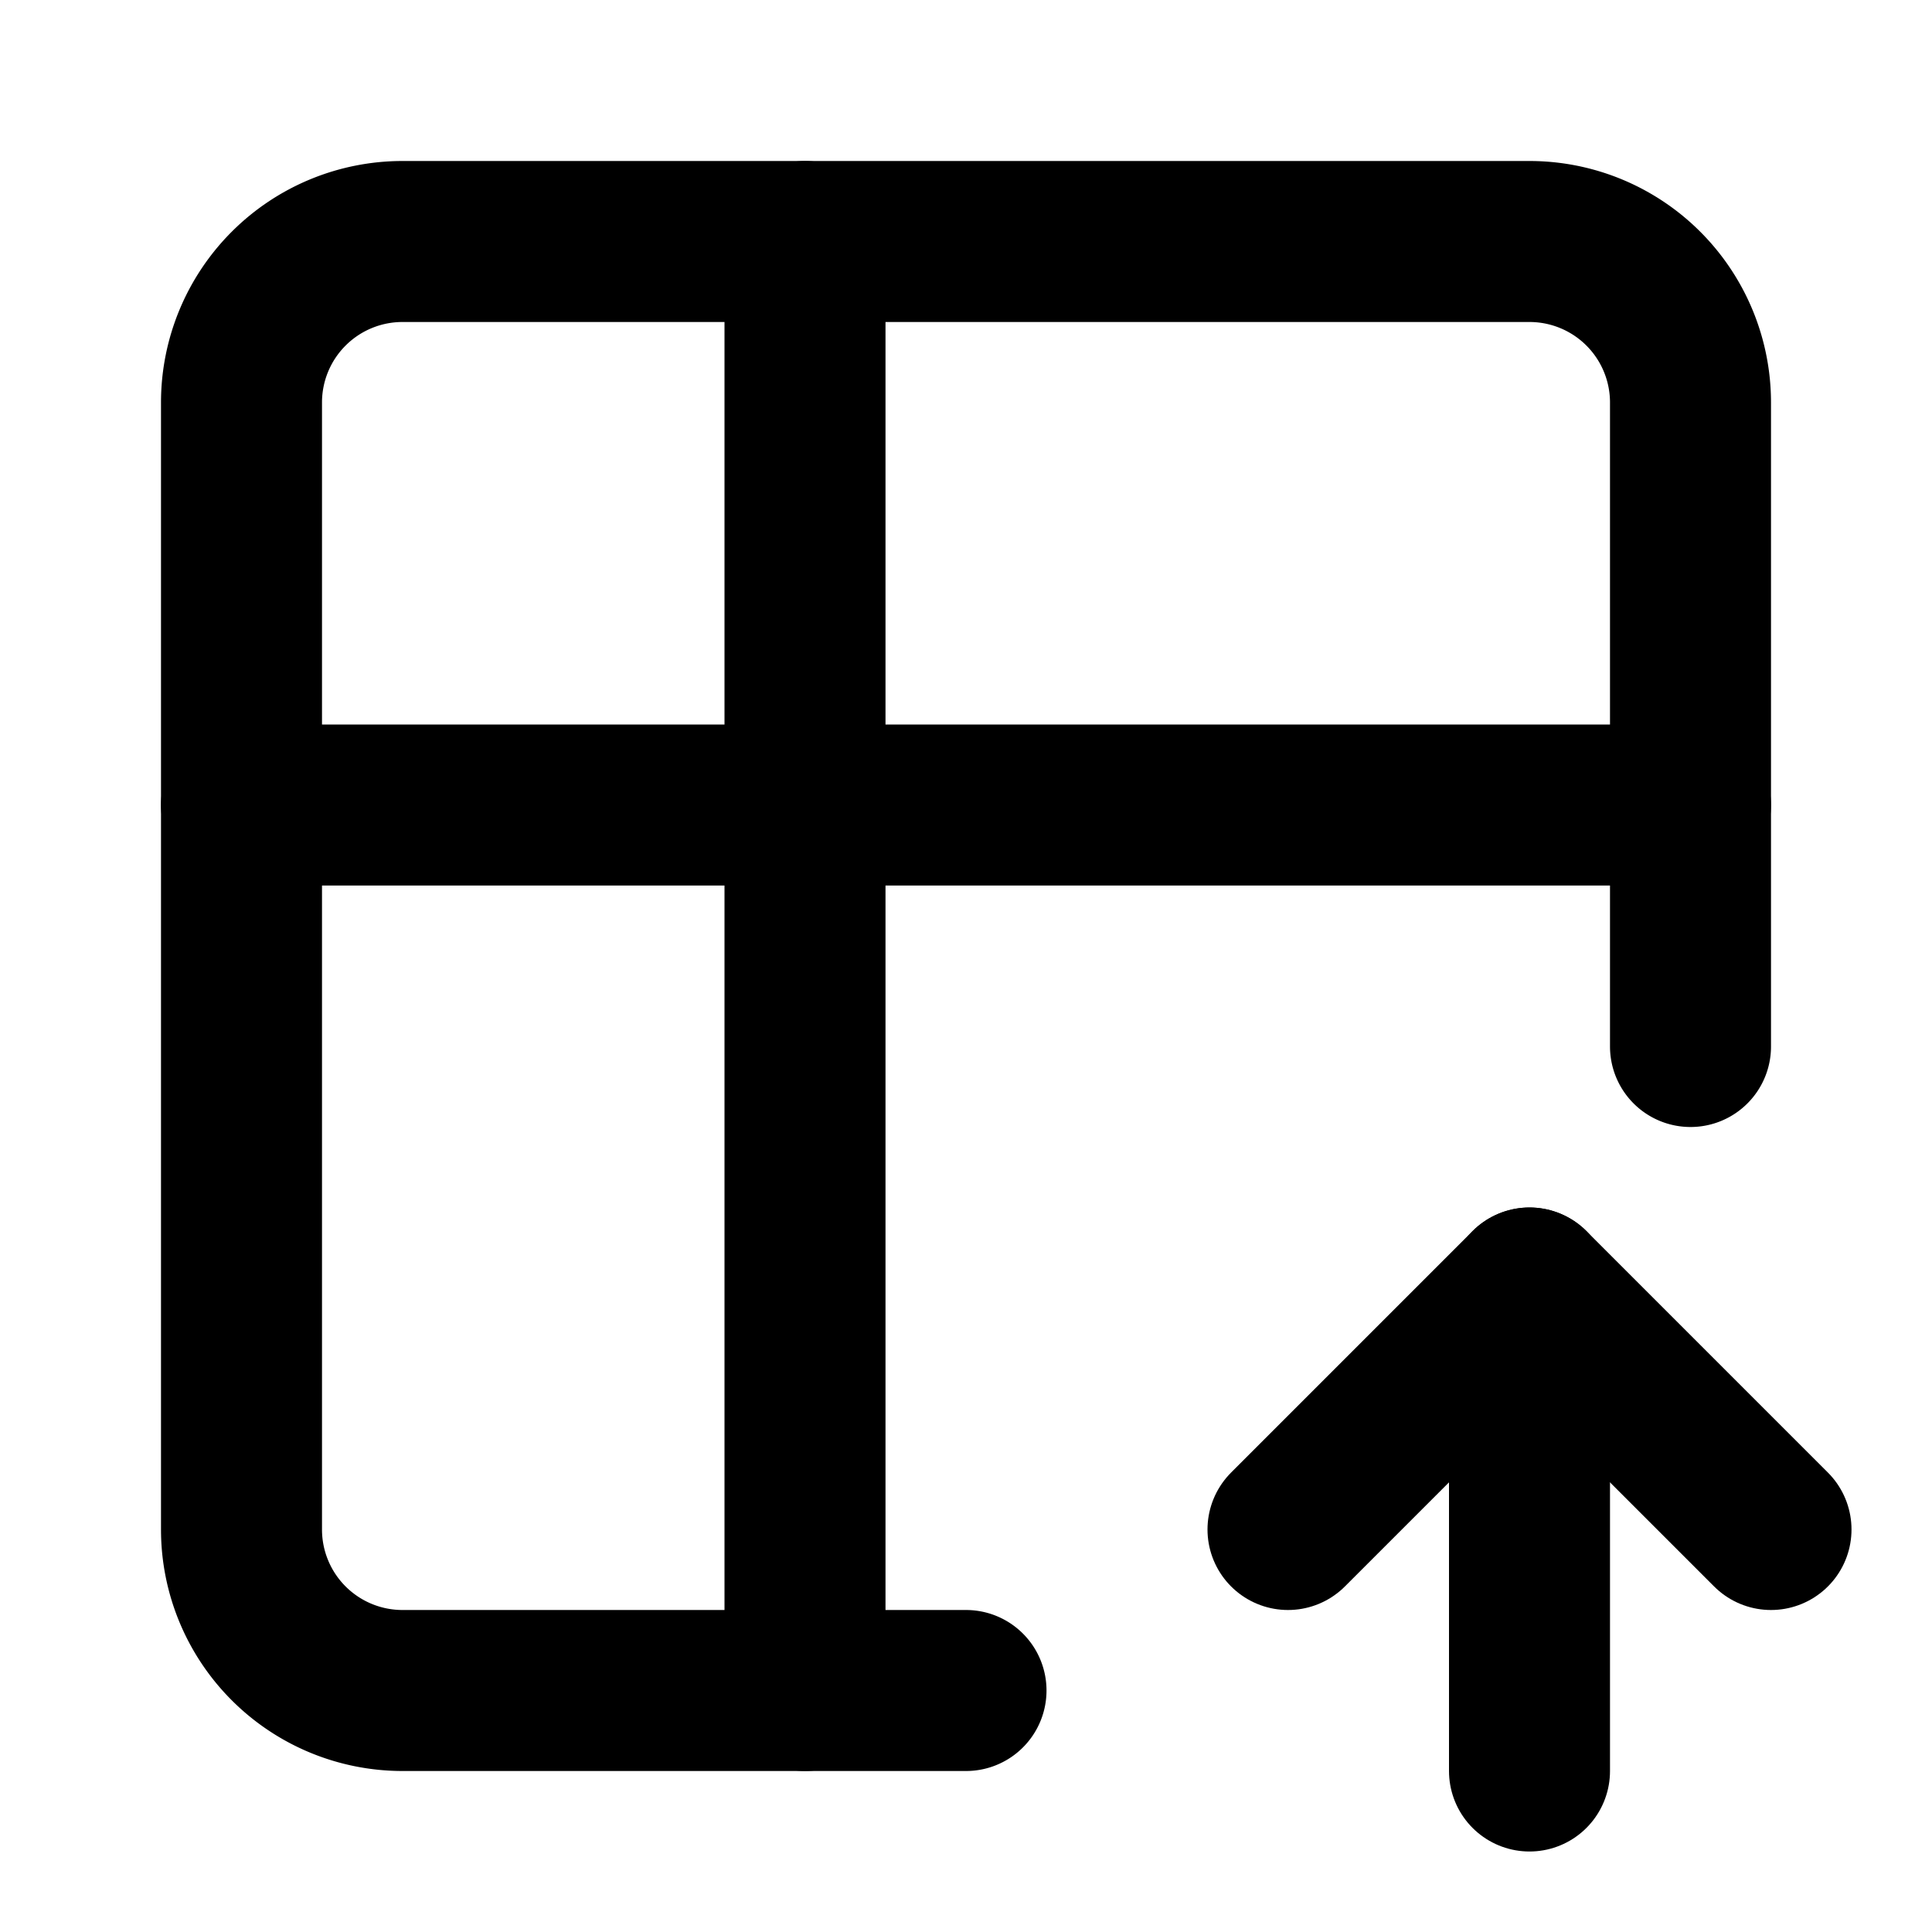 <svg xmlns="http://www.w3.org/2000/svg" width="24" height="24" viewBox="0 0 24 24" stroke-width="2" stroke="currentColor" fill="none" stroke-linecap="round" stroke-linejoin="round">
  <path stroke="none" d="M0 0h24v24H0z" fill="none"/>
  <path d="M12 21h-7a2 2 0 0 1 -2 -2v-14a2 2 0 0 1 2 -2h14a2 2 0 0 1 2 2v8" />
  <path d="M3 10h18" />
  <path d="M10 3v18" />
  <path d="M19 22v-6" />
  <path d="M22 19l-3 -3l-3 3" />
</svg>


